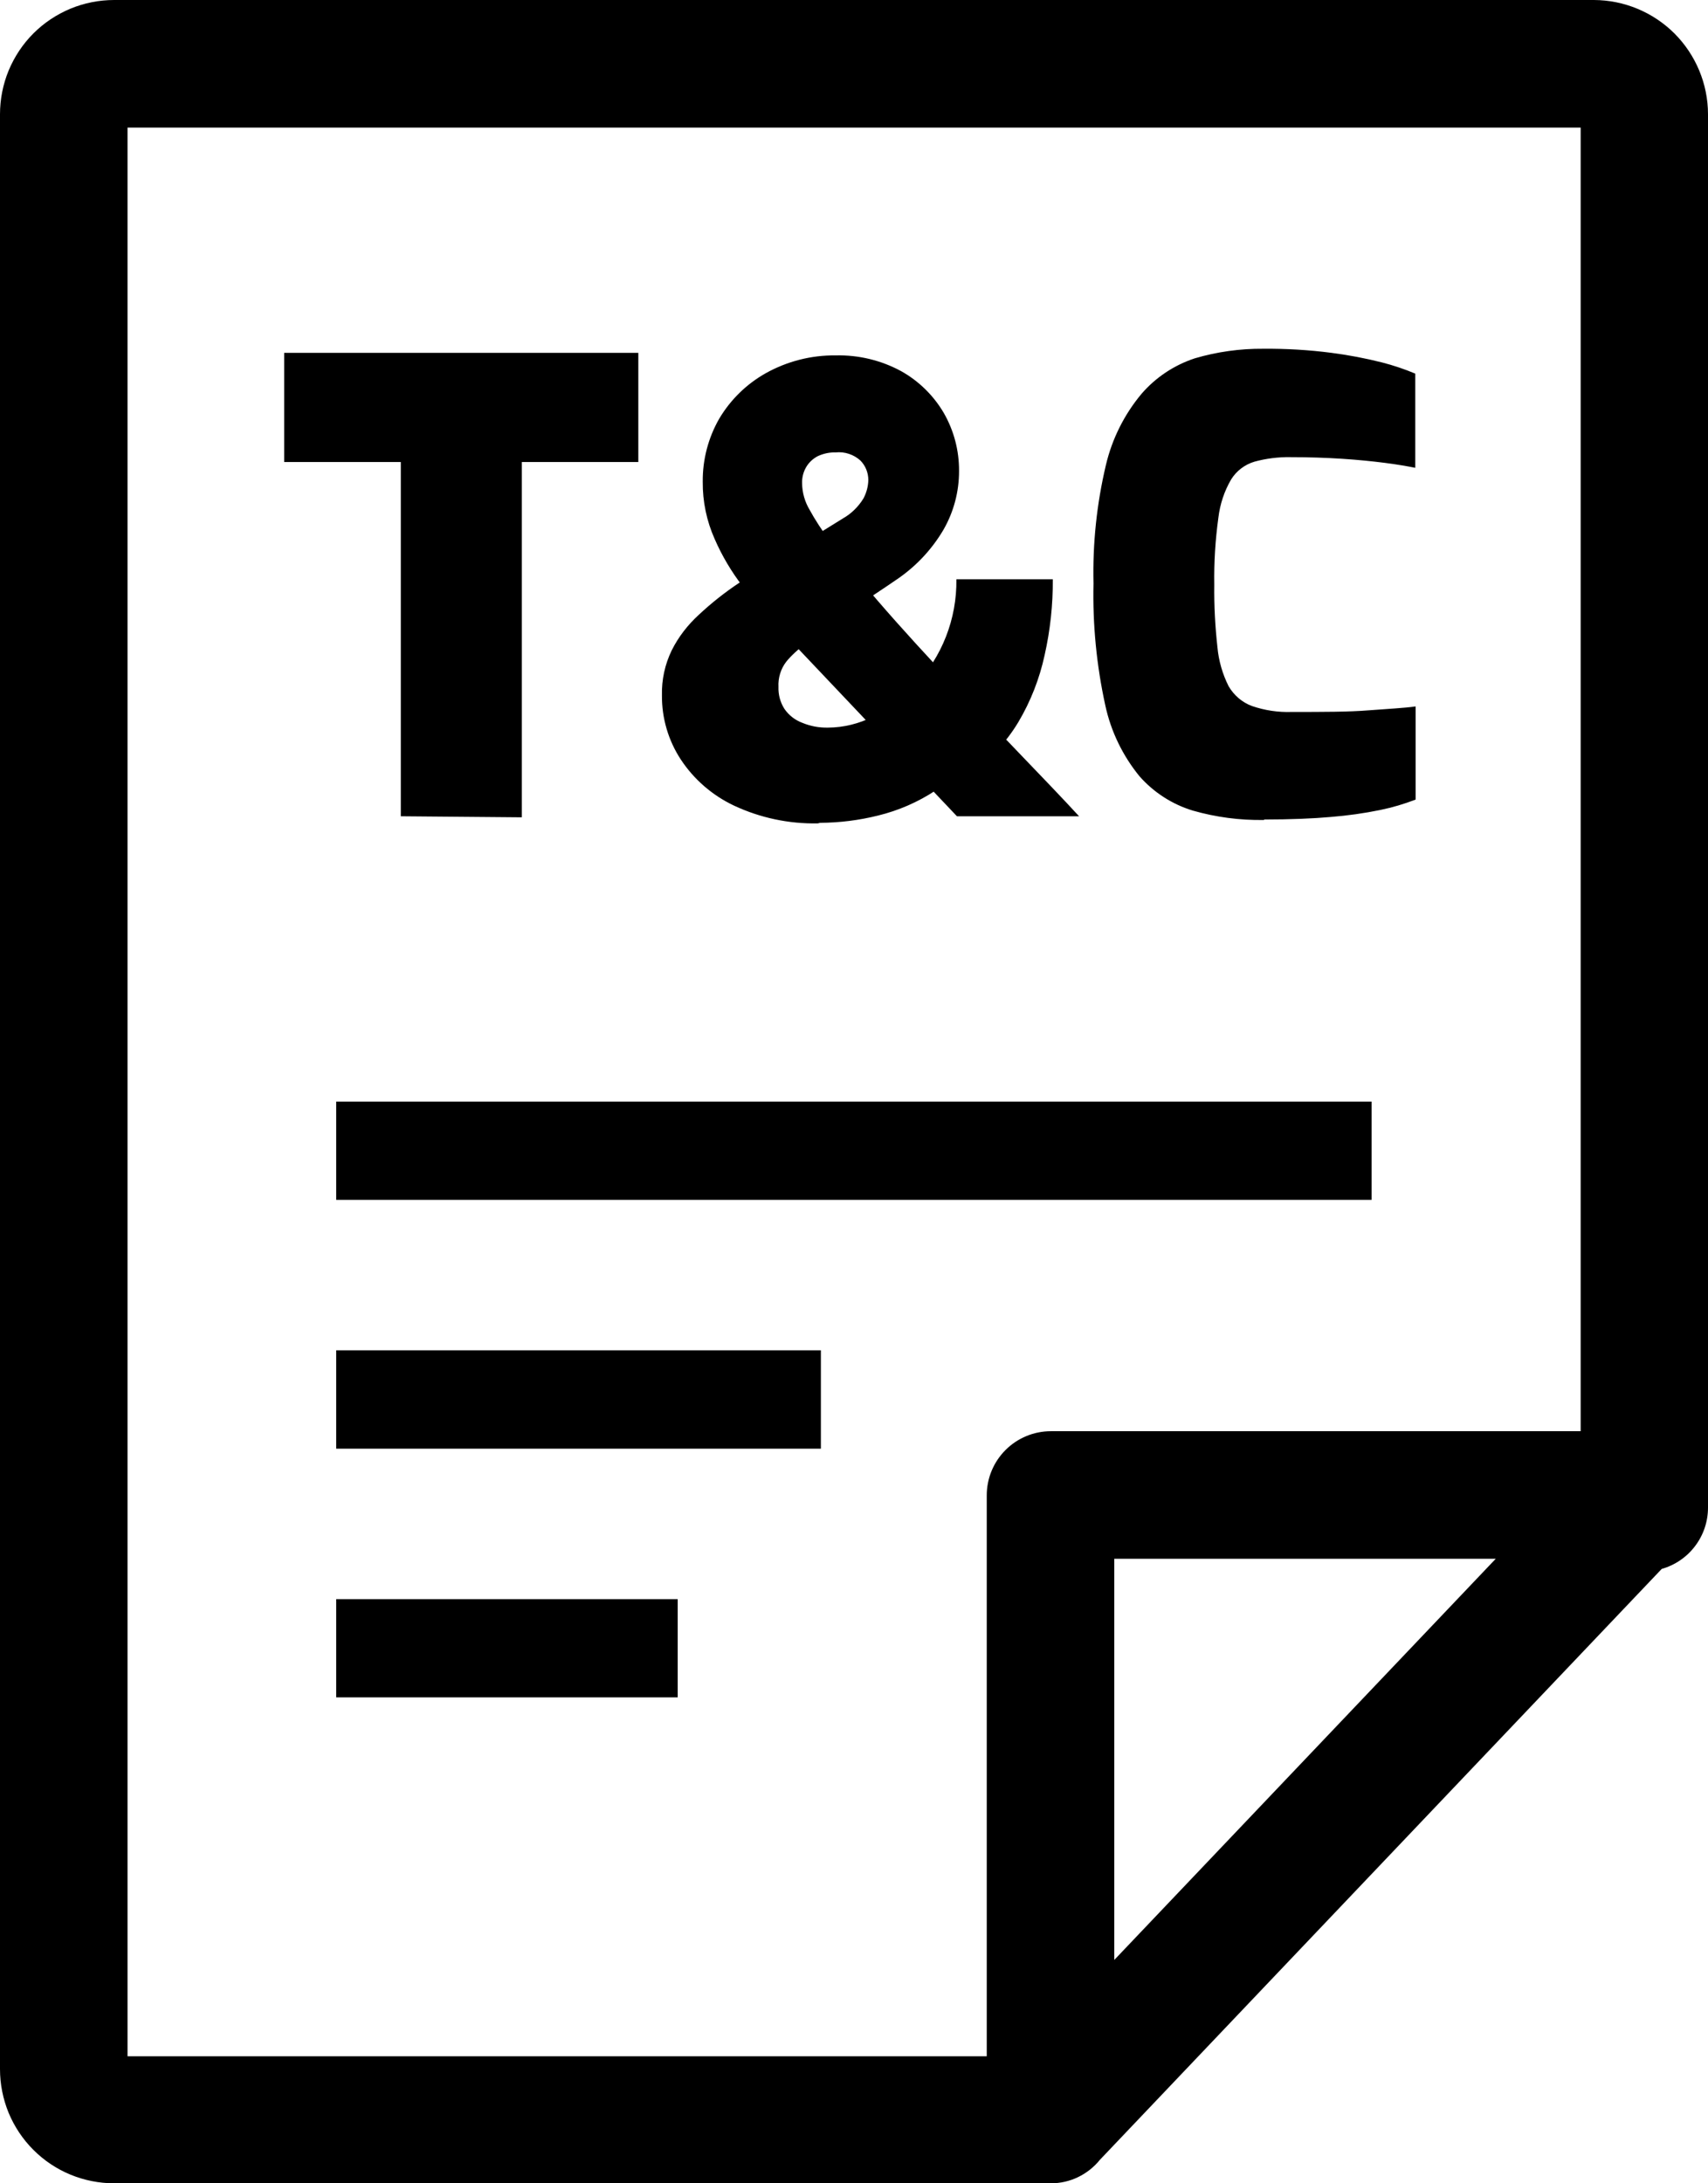 <svg width="18" height="23" viewBox="0 0 18 23" fill="none" xmlns="http://www.w3.org/2000/svg">
<path d="M11.743 20.647L15.763 16.421H11.743V20.647ZM4.224 8.599V4.867H2.995V3.717H6.727V4.867H5.499V8.61L4.224 8.599ZM13.319 8.638C13.066 8.642 12.814 8.609 12.57 8.539C12.353 8.473 12.159 8.348 12.009 8.178C11.831 7.96 11.707 7.704 11.648 7.429C11.556 7.008 11.514 6.578 11.524 6.147C11.514 5.727 11.558 5.307 11.655 4.898C11.72 4.623 11.848 4.367 12.029 4.15C12.179 3.976 12.373 3.847 12.591 3.775C12.825 3.706 13.069 3.672 13.313 3.674C13.554 3.672 13.794 3.686 14.032 3.717C14.211 3.74 14.389 3.774 14.564 3.818C14.684 3.849 14.801 3.888 14.915 3.936V4.928C14.833 4.912 14.728 4.893 14.594 4.876C14.459 4.859 14.313 4.844 14.144 4.833C13.976 4.822 13.793 4.816 13.596 4.816C13.47 4.814 13.344 4.83 13.222 4.863C13.119 4.893 13.031 4.96 12.975 5.05C12.902 5.174 12.857 5.312 12.84 5.454C12.808 5.688 12.793 5.924 12.797 6.16C12.794 6.38 12.806 6.599 12.83 6.817C12.843 6.96 12.883 7.1 12.948 7.229C13.004 7.325 13.091 7.4 13.195 7.438C13.33 7.484 13.471 7.505 13.613 7.5C13.944 7.5 14.216 7.5 14.423 7.483C14.631 7.467 14.797 7.459 14.919 7.442V8.423C14.798 8.47 14.672 8.507 14.545 8.533C14.374 8.568 14.202 8.592 14.028 8.606C13.841 8.623 13.598 8.633 13.326 8.633L13.319 8.638ZM8.619 8.674C8.314 8.68 8.012 8.616 7.736 8.487C7.507 8.379 7.313 8.211 7.174 8C7.043 7.8 6.974 7.565 6.976 7.326C6.972 7.162 7.007 6.999 7.079 6.851C7.15 6.709 7.248 6.583 7.365 6.476C7.499 6.351 7.643 6.237 7.796 6.136L8.879 5.464C8.97 5.413 9.046 5.339 9.1 5.25C9.132 5.19 9.15 5.122 9.151 5.054C9.15 4.978 9.121 4.906 9.068 4.852C9.033 4.82 8.992 4.796 8.946 4.781C8.901 4.766 8.854 4.761 8.806 4.766C8.742 4.764 8.678 4.778 8.619 4.805C8.569 4.831 8.526 4.87 8.497 4.919C8.466 4.971 8.451 5.031 8.453 5.091C8.454 5.19 8.482 5.287 8.533 5.372C8.963 6.166 10.695 7.861 11.372 8.599H10.085L8.144 6.551C8.048 6.45 7.943 6.327 7.827 6.177C7.709 6.024 7.609 5.856 7.532 5.679C7.447 5.489 7.404 5.283 7.406 5.074C7.404 4.841 7.464 4.612 7.58 4.41C7.699 4.21 7.868 4.045 8.071 3.931C8.296 3.806 8.549 3.741 8.806 3.744C9.047 3.738 9.285 3.795 9.497 3.91C9.683 4.014 9.838 4.166 9.946 4.35C10.053 4.536 10.108 4.746 10.107 4.96C10.108 5.178 10.051 5.393 9.942 5.582C9.824 5.782 9.664 5.955 9.473 6.089C9.19 6.287 8.477 6.729 8.286 6.971C8.228 7.046 8.199 7.141 8.204 7.236C8.201 7.318 8.223 7.399 8.267 7.468C8.313 7.535 8.379 7.586 8.454 7.614C8.54 7.65 8.633 7.667 8.726 7.665C8.891 7.664 9.054 7.624 9.201 7.549C9.366 7.47 9.515 7.36 9.639 7.225C9.927 6.923 10.085 6.519 10.079 6.102H11.095C11.097 6.371 11.068 6.639 11.009 6.901C10.955 7.15 10.862 7.388 10.732 7.607C10.604 7.82 10.432 8.003 10.229 8.146L10.042 8.238L9.854 8.331C9.671 8.451 9.468 8.539 9.255 8.591C9.055 8.641 8.849 8.667 8.642 8.668L8.619 8.674ZM3.543 16.846H7.142V17.881H3.543V16.846ZM3.543 14.225H8.651V15.261H3.543V14.225ZM3.543 11.605H14.455V12.64H3.543V11.594V11.605ZM18 15.882C18 16.028 17.953 16.17 17.864 16.287C17.776 16.404 17.652 16.488 17.512 16.528L11.591 22.753C11.529 22.83 11.45 22.892 11.361 22.935C11.272 22.978 11.174 23 11.075 23H1.204C1.045 23 0.889 22.969 0.743 22.909C0.597 22.849 0.464 22.76 0.352 22.648C0.24 22.536 0.152 22.404 0.091 22.258C0.031 22.111 -0 21.955 1.46011e-06 21.797V1.204C-0 1.046 0.031 0.889 0.091 0.743C0.152 0.597 0.24 0.464 0.352 0.352C0.464 0.24 0.597 0.152 0.743 0.091C0.889 0.031 1.045 -0 1.204 0H16.797C17.116 0.001 17.421 0.128 17.647 0.353C17.872 0.579 18 0.885 18 1.204V15.882ZM16.658 15.077V1.344H1.344V21.662H10.399V15.753C10.399 15.573 10.47 15.402 10.597 15.275C10.724 15.148 10.896 15.077 11.075 15.077H16.658Z" fill="black"/>
</svg>
